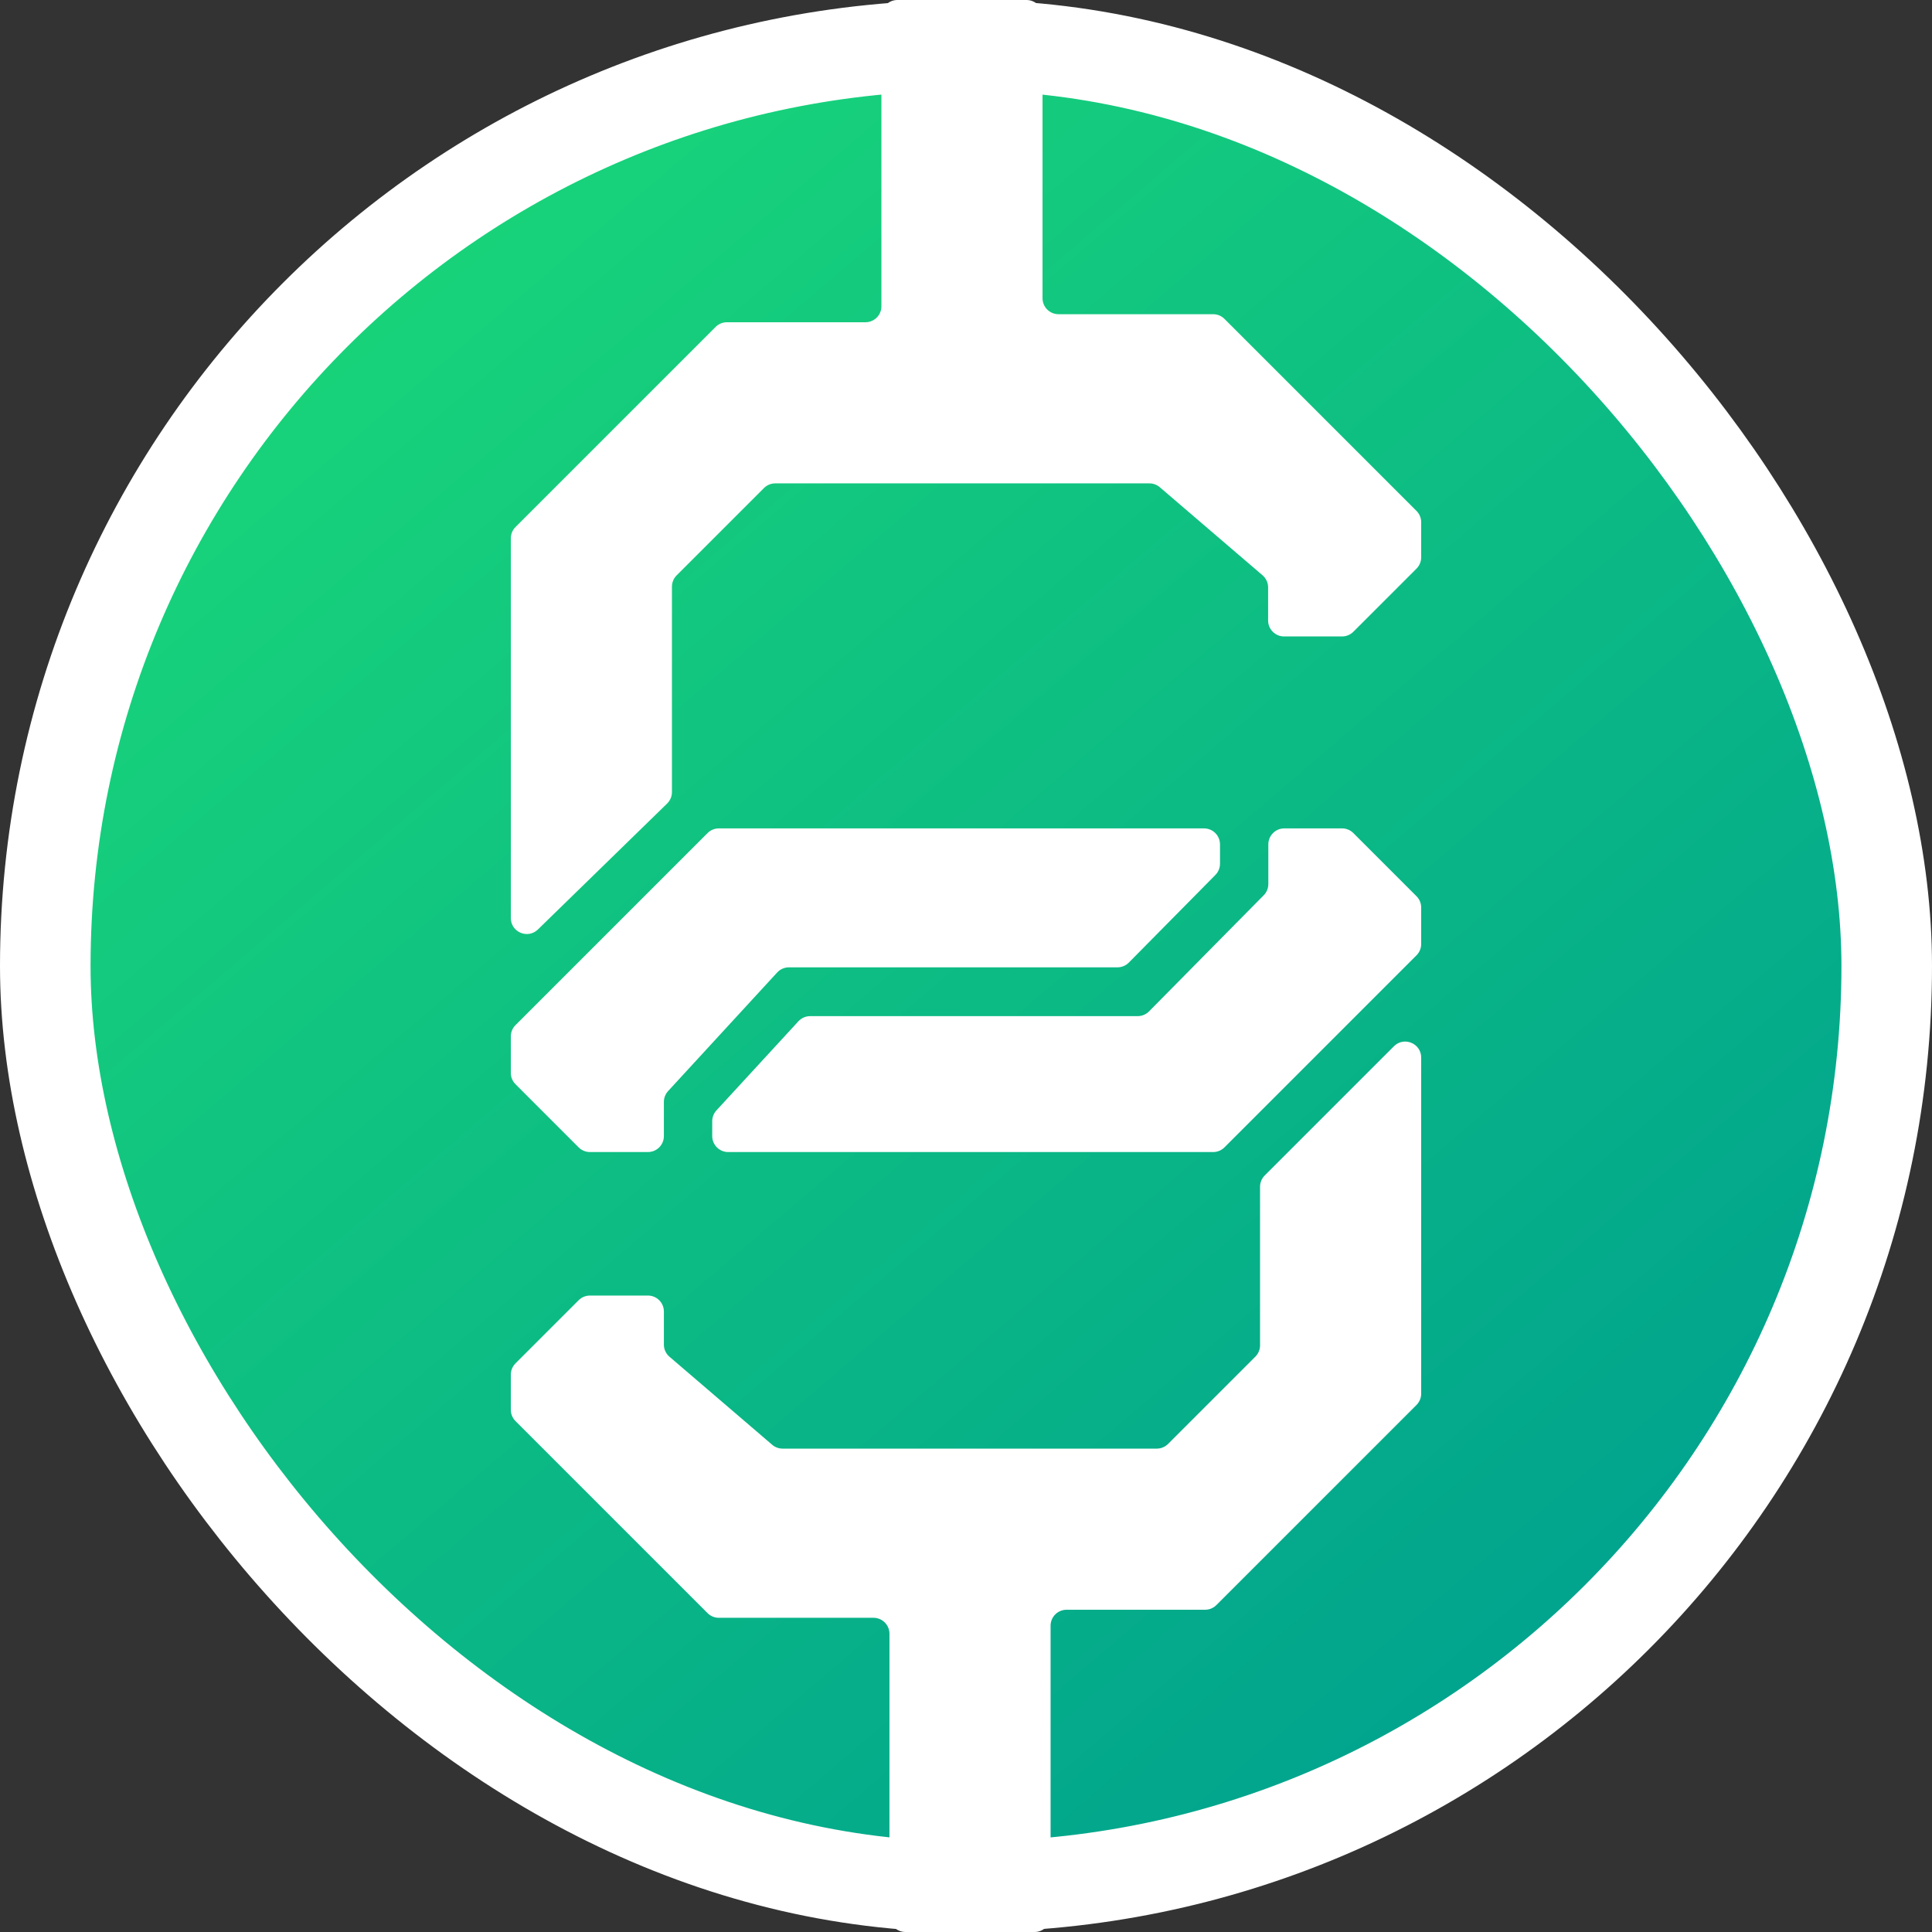 <svg width="256" height="256" viewBox="0 0 256 256" fill="none" xmlns="http://www.w3.org/2000/svg">
<rect x="0" y="0" width="256" height="256" fill="#333333" stroke="none"/>
<rect x="6" y="6" width="244" height="244" rx="122" fill="url(#paint0_linear_3248_2063)"/>
<rect x="6" y="6" width="244" height="244" rx="122" stroke="white" stroke-width="12"/>
<path fill-rule="evenodd" clip-rule="evenodd" d="M138.141 2.116C138.141 0.947 137.194 8.28095e-08 136.025 1.8496e-07L118.906 1.68152e-06C117.738 1.78367e-06 116.791 0.947 116.791 2.116L116.791 40.584C116.791 41.753 115.844 42.7 114.675 42.7H96.317C95.756 42.7 95.218 42.923 94.821 43.32L68.305 69.836C67.909 70.232 67.686 70.77 67.686 71.332V121.645C67.686 123.517 69.938 124.467 71.278 123.16L88.397 106.473C88.805 106.075 89.036 105.529 89.036 104.958L89.036 77.737C89.036 77.176 89.258 76.637 89.655 76.241L101.226 64.67C101.623 64.273 102.161 64.05 102.722 64.05L152.303 64.05C152.808 64.05 153.297 64.231 153.68 64.56L167.292 76.227C167.761 76.629 168.031 77.216 168.031 77.833V82.217C168.031 83.386 168.978 84.333 170.147 84.333H177.83C178.391 84.333 178.929 84.11 179.326 83.713L187.694 75.345C188.091 74.948 188.314 74.41 188.314 73.849V69.197C188.314 68.635 188.091 68.097 187.694 67.701L162.246 42.252C161.849 41.856 161.311 41.633 160.75 41.633H140.257C139.088 41.633 138.141 40.685 138.141 39.517L138.141 2.116ZM170.176 109.766C169.008 109.766 168.061 110.714 168.061 111.882V117.14C168.061 117.697 167.841 118.231 167.45 118.627L152.252 134.014C151.854 134.417 151.312 134.643 150.746 134.643H107.348C106.756 134.643 106.191 134.891 105.791 135.327L94.932 147.132C94.573 147.523 94.373 148.034 94.373 148.565V150.537C94.373 151.706 95.32 152.653 96.489 152.653L160.75 152.653C161.311 152.653 161.849 152.43 162.246 152.033L187.694 126.585C188.091 126.188 188.314 125.65 188.314 125.089V120.25C188.314 119.689 188.091 119.151 187.694 118.754L179.326 110.386C178.929 109.989 178.391 109.766 177.83 109.766H170.176Z" fill="white"/>
<path d="M93.754 110.386C94.15 109.99 94.688 109.767 95.249 109.767L159.54 109.767C160.708 109.767 161.656 110.714 161.656 111.882V114.449C161.656 115.006 161.436 115.54 161.045 115.936L149.575 127.548C149.178 127.95 148.636 128.177 148.07 128.177H104.537C103.945 128.177 103.38 128.425 102.979 128.86L88.527 144.574C88.168 144.964 87.968 145.475 87.968 146.006V150.538C87.968 151.706 87.021 152.653 85.852 152.653H78.169C77.608 152.653 77.07 152.43 76.673 152.034L68.305 143.665C67.909 143.269 67.686 142.731 67.686 142.169V137.331C67.686 136.769 67.909 136.231 68.305 135.835L93.754 110.386Z" fill="white"/>
<path fill-rule="evenodd" clip-rule="evenodd" d="M167.583 155.754C167.186 156.151 166.963 156.689 166.963 157.25V178.263C166.963 178.824 166.741 179.362 166.344 179.759L154.773 191.33C154.376 191.727 153.838 191.949 153.277 191.949H103.696C103.191 191.949 102.702 191.769 102.319 191.44L88.707 179.773C88.238 179.371 87.968 178.784 87.968 178.166V173.783C87.968 172.614 87.021 171.667 85.852 171.667H78.169C77.608 171.667 77.07 171.89 76.673 172.287L68.305 180.655C67.909 181.052 67.686 181.59 67.686 182.151V186.803C67.686 187.364 67.909 187.902 68.305 188.299L93.754 213.747C94.15 214.144 94.688 214.367 95.249 214.367H115.743C116.911 214.367 117.858 215.314 117.858 216.483V253.884C117.858 255.052 118.806 256 119.974 256H137.093C138.261 256 139.208 255.052 139.208 253.884V215.415C139.208 214.247 140.156 213.3 141.324 213.3H159.682C160.243 213.3 160.781 213.077 161.178 212.68L187.694 186.164C188.091 185.767 188.314 185.229 188.314 184.668V140.131C188.314 138.246 186.035 137.302 184.702 138.635L167.583 155.754Z" fill="white"/>
<defs>
<linearGradient id="paint0_linear_3248_2063" x1="51.75" y1="37.5" x2="211" y2="224" gradientUnits="userSpaceOnUse">
<stop stop-color="#18D47A"/>
<stop offset="0" stop-color="#18D37A"/>
<stop offset="1" stop-color="#00A28E"/>
</linearGradient>
</defs>
</svg>

